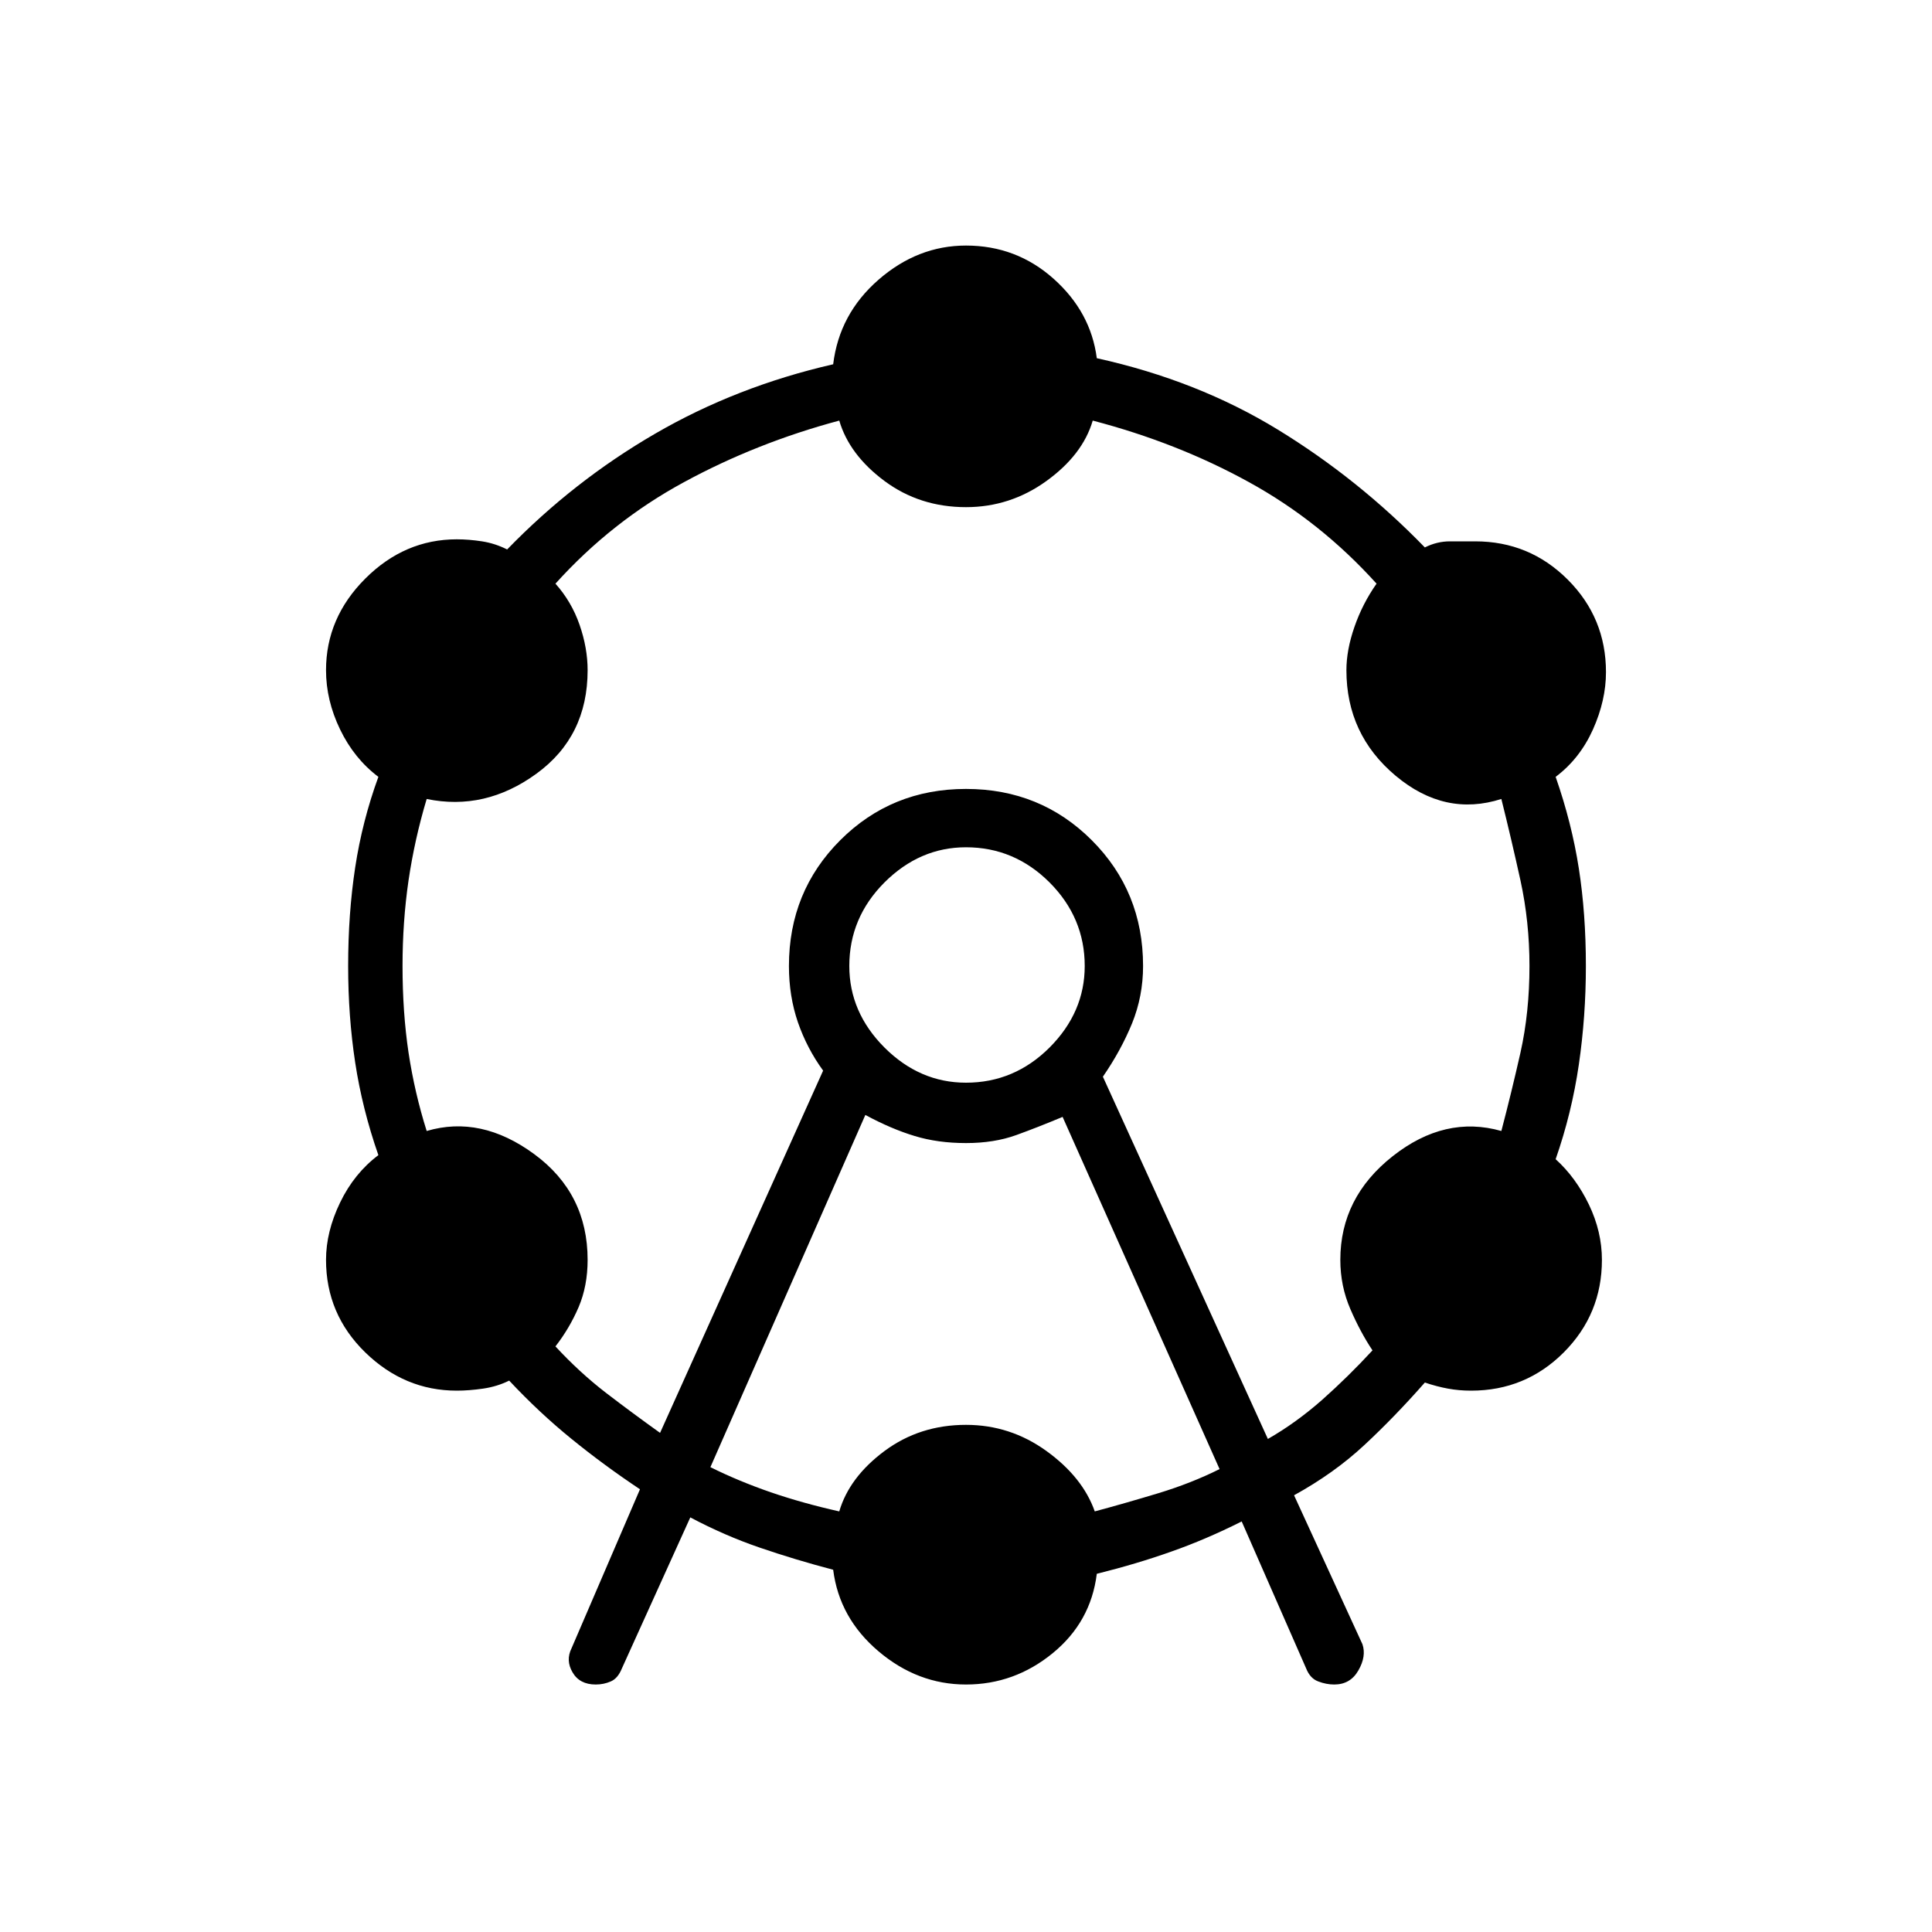 <svg xmlns="http://www.w3.org/2000/svg" height="20" width="20"><path d="M6.167 17.438Q6 17.438 5.927 17.312Q5.854 17.188 5.917 17.062L6.625 15.417Q6.25 15.167 5.917 14.896Q5.583 14.625 5.271 14.292Q5.146 14.354 5 14.375Q4.854 14.396 4.729 14.396Q4.188 14.396 3.781 14Q3.375 13.604 3.375 13.042Q3.375 12.75 3.521 12.448Q3.667 12.146 3.917 11.958Q3.75 11.479 3.677 11Q3.604 10.521 3.604 10Q3.604 9.458 3.677 8.979Q3.75 8.5 3.917 8.042Q3.667 7.854 3.521 7.552Q3.375 7.25 3.375 6.938Q3.375 6.396 3.781 5.99Q4.188 5.583 4.729 5.583Q4.854 5.583 4.99 5.604Q5.125 5.625 5.25 5.688Q5.938 4.979 6.781 4.49Q7.625 4 8.625 3.771Q8.688 3.25 9.094 2.896Q9.5 2.542 10 2.542Q10.521 2.542 10.906 2.885Q11.292 3.229 11.354 3.708Q12.396 3.938 13.229 4.448Q14.062 4.958 14.75 5.667Q14.875 5.604 15.01 5.604Q15.146 5.604 15.271 5.604Q15.833 5.604 16.229 6Q16.625 6.396 16.625 6.958Q16.625 7.25 16.49 7.552Q16.354 7.854 16.104 8.042Q16.271 8.521 16.344 8.99Q16.417 9.458 16.417 10Q16.417 10.521 16.344 11.021Q16.271 11.521 16.104 12Q16.312 12.188 16.448 12.469Q16.583 12.75 16.583 13.042Q16.583 13.604 16.188 14Q15.792 14.396 15.229 14.396Q15.104 14.396 14.99 14.375Q14.875 14.354 14.75 14.312Q14.438 14.667 14.125 14.958Q13.812 15.25 13.396 15.479L14.104 17.021Q14.146 17.146 14.062 17.292Q13.979 17.438 13.812 17.438Q13.729 17.438 13.646 17.406Q13.562 17.375 13.521 17.271L12.854 15.75Q12.479 15.938 12.125 16.062Q11.771 16.188 11.354 16.292Q11.292 16.792 10.896 17.115Q10.5 17.438 10 17.438Q9.5 17.438 9.094 17.094Q8.688 16.75 8.625 16.25Q8.229 16.146 7.865 16.021Q7.5 15.896 7.146 15.708L6.438 17.271Q6.396 17.375 6.323 17.406Q6.25 17.438 6.167 17.438ZM6.833 14.833 8.521 11.083Q8.354 10.854 8.26 10.583Q8.167 10.312 8.167 10Q8.167 9.229 8.698 8.698Q9.229 8.167 10 8.167Q10.771 8.167 11.302 8.698Q11.833 9.229 11.833 10Q11.833 10.312 11.719 10.594Q11.604 10.875 11.417 11.146L13.125 14.896Q13.417 14.729 13.688 14.49Q13.958 14.25 14.208 13.979Q14.083 13.792 13.979 13.552Q13.875 13.312 13.875 13.042Q13.875 12.396 14.417 11.969Q14.958 11.542 15.542 11.708Q15.646 11.312 15.74 10.896Q15.833 10.479 15.833 10Q15.833 9.542 15.74 9.115Q15.646 8.688 15.542 8.271Q14.958 8.458 14.448 8.031Q13.938 7.604 13.938 6.938Q13.938 6.729 14.021 6.49Q14.104 6.25 14.25 6.042Q13.667 5.396 12.927 4.99Q12.188 4.583 11.312 4.354Q11.208 4.708 10.833 4.979Q10.458 5.25 10 5.25Q9.521 5.25 9.156 4.979Q8.792 4.708 8.688 4.354Q7.833 4.583 7.083 4.99Q6.333 5.396 5.75 6.042Q5.917 6.229 6 6.469Q6.083 6.708 6.083 6.938Q6.083 7.625 5.552 8.01Q5.021 8.396 4.417 8.271Q4.292 8.688 4.229 9.115Q4.167 9.542 4.167 10Q4.167 10.479 4.229 10.896Q4.292 11.312 4.417 11.708Q4.979 11.542 5.531 11.948Q6.083 12.354 6.083 13.042Q6.083 13.312 5.99 13.531Q5.896 13.75 5.75 13.938Q6 14.208 6.271 14.417Q6.542 14.625 6.833 14.833ZM7.354 15.188Q7.646 15.333 7.979 15.448Q8.312 15.562 8.688 15.646Q8.792 15.292 9.156 15.021Q9.521 14.75 10 14.75Q10.458 14.75 10.833 15.021Q11.208 15.292 11.333 15.646Q11.646 15.562 11.99 15.458Q12.333 15.354 12.625 15.208L11 11.562Q10.75 11.667 10.521 11.75Q10.292 11.833 10 11.833Q9.708 11.833 9.469 11.76Q9.229 11.688 8.958 11.542ZM10 11.208Q10.5 11.208 10.865 10.844Q11.229 10.479 11.229 10Q11.229 9.5 10.865 9.135Q10.5 8.771 10 8.771Q9.521 8.771 9.156 9.135Q8.792 9.5 8.792 10Q8.792 10.479 9.156 10.844Q9.521 11.208 10 11.208ZM10 10Q10 10 10 10Q10 10 10 10Q10 10 10 10Q10 10 10 10Q10 10 10 10Q10 10 10 10Q10 10 10 10Q10 10 10 10Z"/></svg>